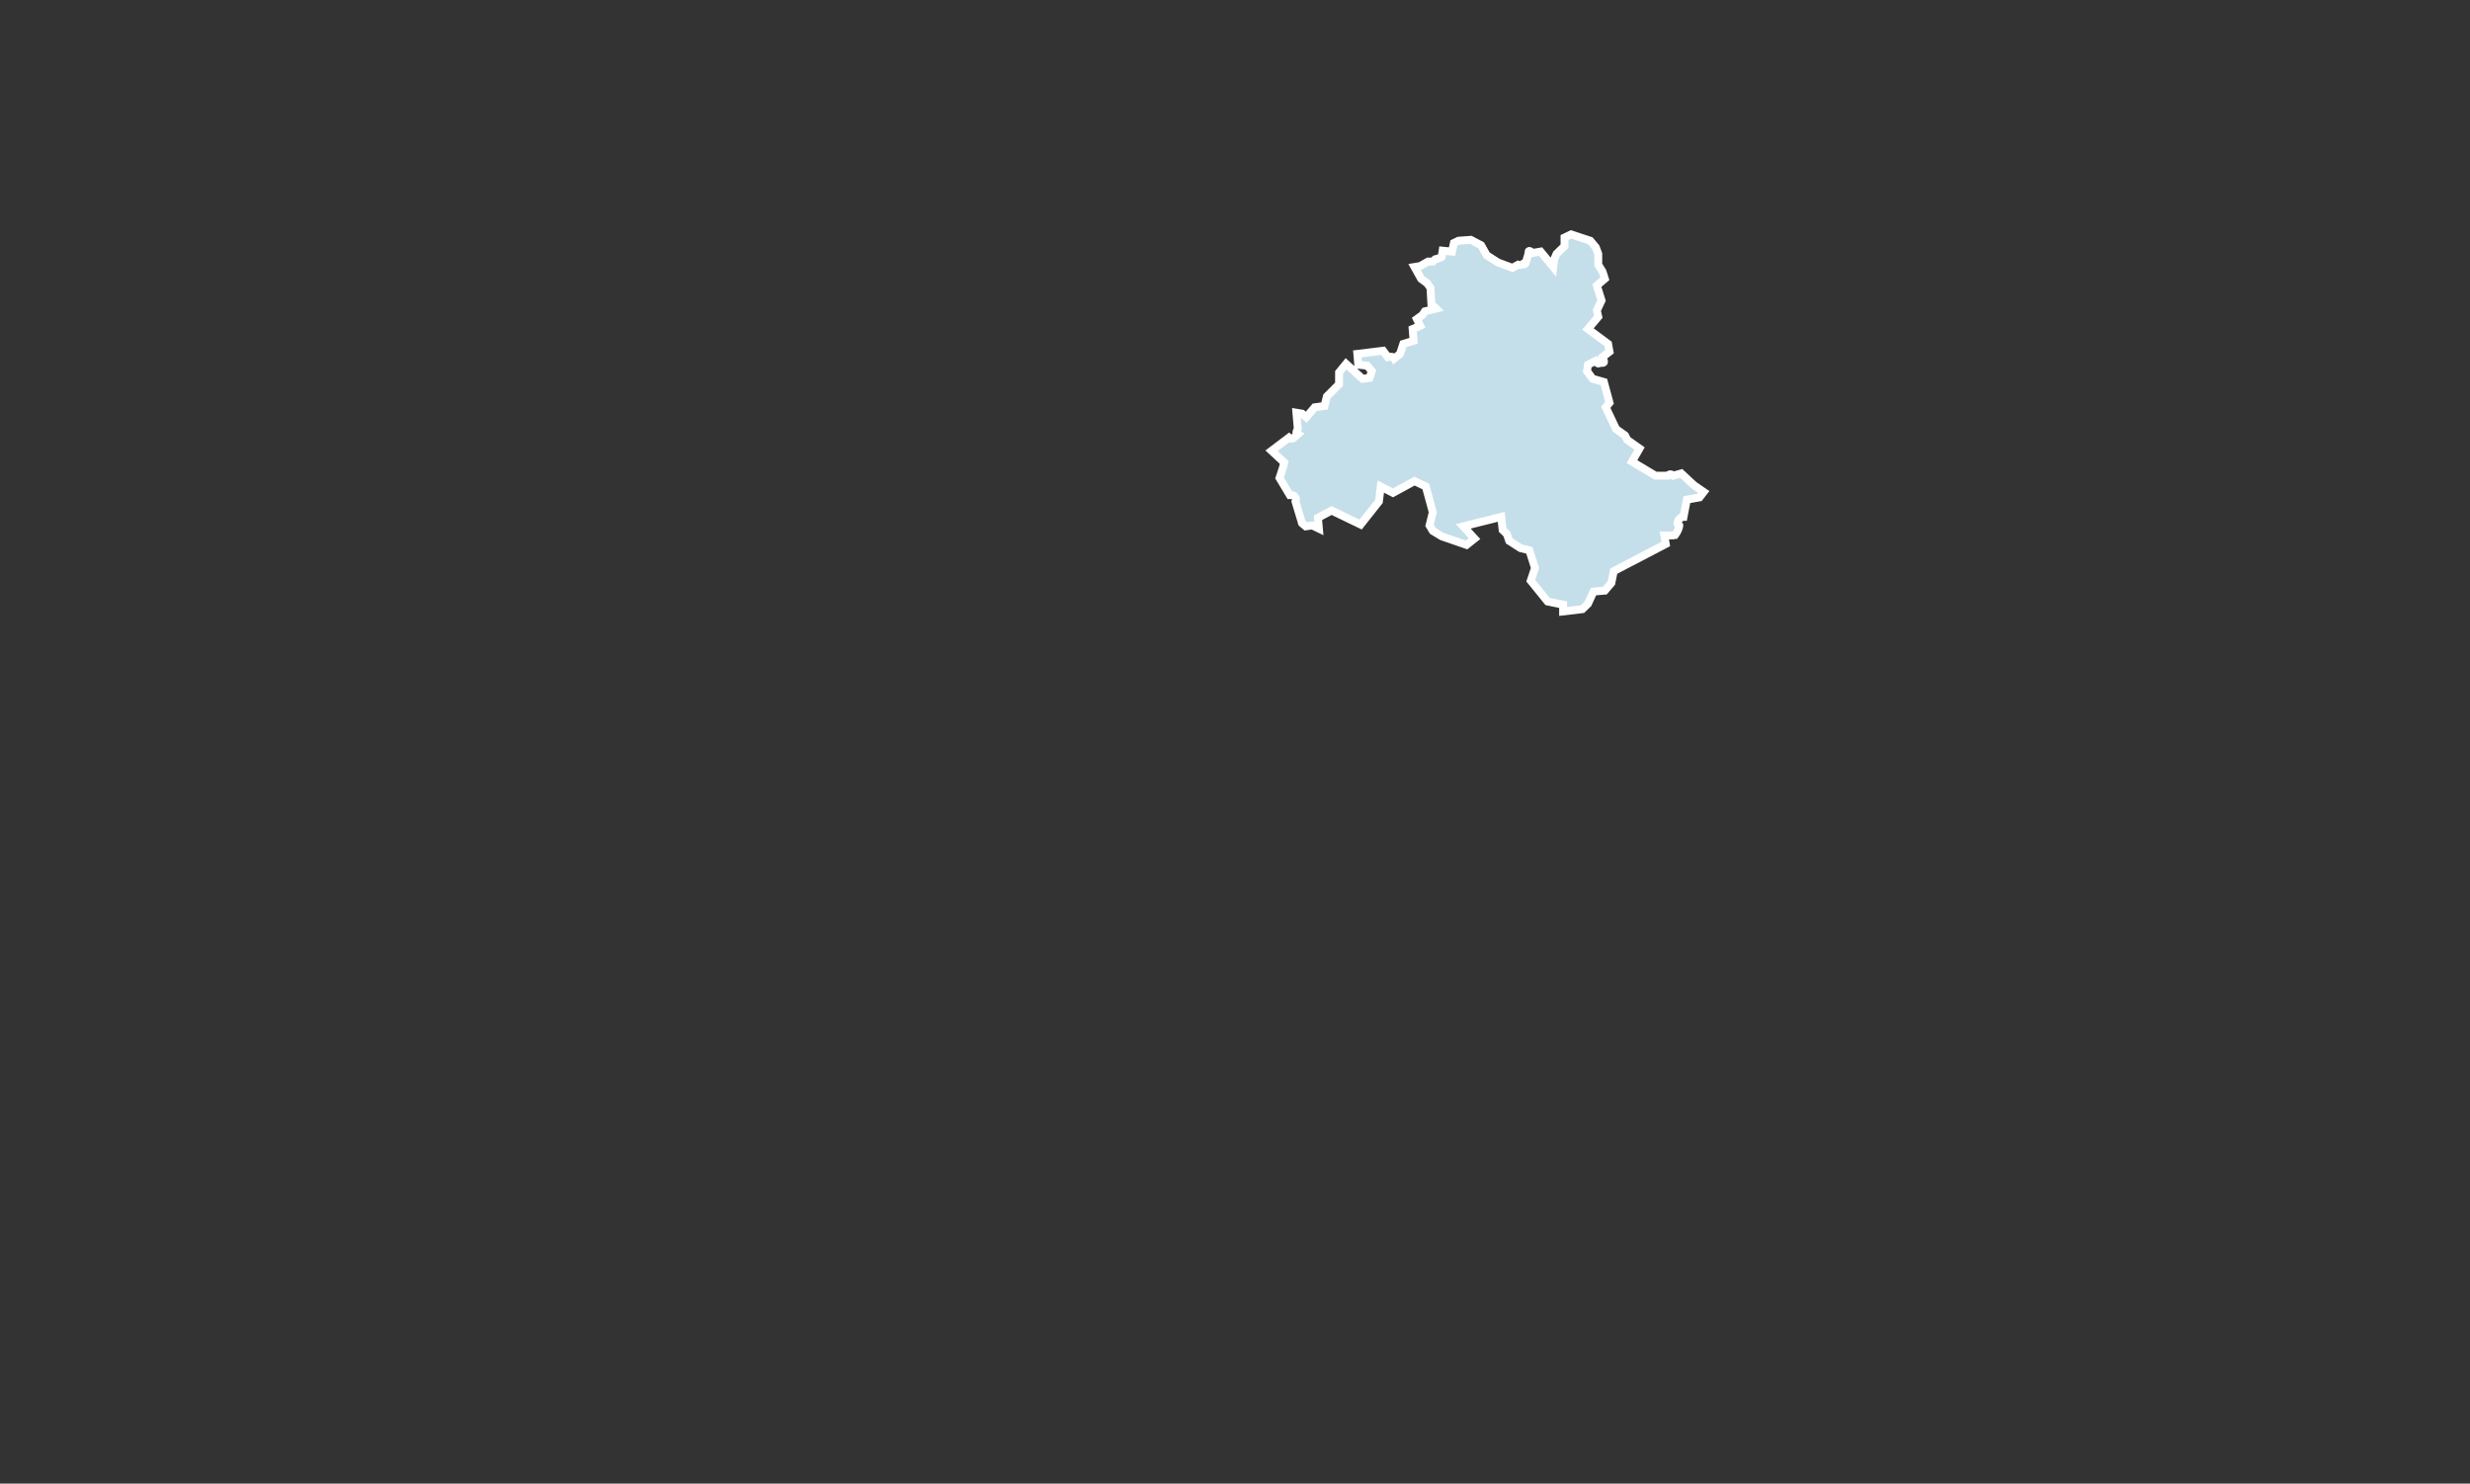 <svg width="313" height="188" viewBox="0 0 313 188" fill="none" xmlns="http://www.w3.org/2000/svg">
<rect x="0" y="0" width="313" height="188" fill="#333333" stroke="none"/>
<path d="M193.682 32.054C193.682 32.054 193.682 32.111 193.682 32.169L193.385 33.144C193.326 33.316 193.326 33.431 193.266 33.431C193.148 33.545 193.029 33.545 192.91 33.488C192.732 33.603 192.554 33.603 192.375 33.545L191.663 33.947L189.821 33.258L188.396 32.341L187.683 31.079L186.376 30.39L184.832 30.505L184.238 30.792L184.001 31.882L182.813 31.767L182.694 32.57C182.634 32.627 182.575 32.627 182.516 32.627C182.337 32.742 182.1 32.8 181.862 32.857L181.565 33.144H180.971L179.962 33.717L179.249 33.832L180.08 35.324L180.852 35.897L181.268 36.471L181.387 38.536L181.981 39.109L180.556 39.453L180.259 39.912L179.546 40.429L179.962 41.289L179.011 41.691L179.13 43.182L177.823 43.583L177.408 44.845L176.695 45.419C176.635 45.304 176.576 45.247 176.517 45.247C176.338 45.19 176.101 45.19 175.863 45.247L175.269 44.444L172.002 44.845L172.121 46.222L173.25 46.337L173.844 47.025L173.547 47.885L172.656 48L170.577 46.107L169.686 47.197V48.688L168.142 50.237L167.845 51.442L166.597 51.614L165.528 52.876L164.994 52.417L164.281 52.302L164.459 54.367C164.34 54.539 164.281 54.711 164.281 54.883C164.281 54.941 164.34 54.998 164.459 55.056C164.34 55.17 164.221 55.228 164.162 55.285C163.984 55.457 163.865 55.572 163.687 55.572C163.568 55.629 163.449 55.572 163.331 55.457L161.133 57.12L162.737 58.612L162.558 59.3L162.143 60.562L163.449 62.742C163.509 62.742 163.628 62.742 163.746 62.742C163.984 62.799 164.103 62.914 164.162 63.029C164.281 63.201 164.221 63.315 164.162 63.545L164.994 66.298L165.469 66.7L166.3 66.585L167.132 66.987L167.013 65.61L168.736 64.692L172.418 66.47L174.735 63.545L174.972 61.652L176.517 62.455L179.249 60.964L180.674 61.652L181.565 64.921L181.149 66.585L181.565 67.273L182.694 67.962L185.842 69.052L186.852 68.248L185.426 66.7L190.237 65.495L190.415 67.159C190.594 67.331 190.772 67.503 190.95 67.675L191.247 68.535L192.672 69.453L193.801 69.74L194.514 71.977L193.979 73.583L196.117 76.222L198.077 76.623V77.484L200.513 77.197L201.226 76.508L201.938 74.96L203.364 74.845L204.195 73.87L204.492 72.378L211.085 68.937L210.907 67.847H212.036C212.154 67.847 212.214 67.79 212.273 67.79C212.57 67.388 212.748 66.987 212.808 66.585C212.808 66.528 212.748 66.47 212.63 66.47C212.57 66.413 212.57 66.356 212.57 66.356C212.57 66.069 212.689 65.897 212.867 65.725C212.986 65.61 213.105 65.495 213.342 65.495L213.758 63.315L215.362 63.029L215.896 62.34L214.649 61.48L213.045 59.989L212.036 60.275C211.917 60.161 211.798 60.103 211.62 60.103C211.56 60.103 211.442 60.161 211.323 60.275H209.779L206.809 58.497L207.759 56.834L206.215 55.744L205.918 55.17L204.789 54.367L203.483 51.614L203.958 51.04L203.245 48.402L201.819 48L201.107 47.025L201.226 46.222L202.235 45.706C202.235 45.706 202.295 45.763 202.295 45.821C202.413 46.107 202.592 46.107 202.77 45.992C202.889 45.878 202.948 45.878 203.007 45.992C203.245 45.992 203.304 45.935 203.245 45.706C203.186 45.534 203.126 45.419 203.067 45.247L203.958 44.559L203.78 43.583L201.226 41.691L202.532 40.142L202.354 39.339L202.948 38.077L202.354 36.184L203.364 35.324L203.067 34.406L202.532 33.545V32.169L202.235 31.366L201.522 30.505L199.087 29.702L198.256 30.104V31.194L197.246 32.169L196.949 32.857L196.83 33.832L195.226 31.882L194.217 32.054C193.801 31.71 193.682 31.71 193.682 32.054Z" fill="#C4DFE9" stroke="white" stroke-miterlimit="10"/>
</svg>
